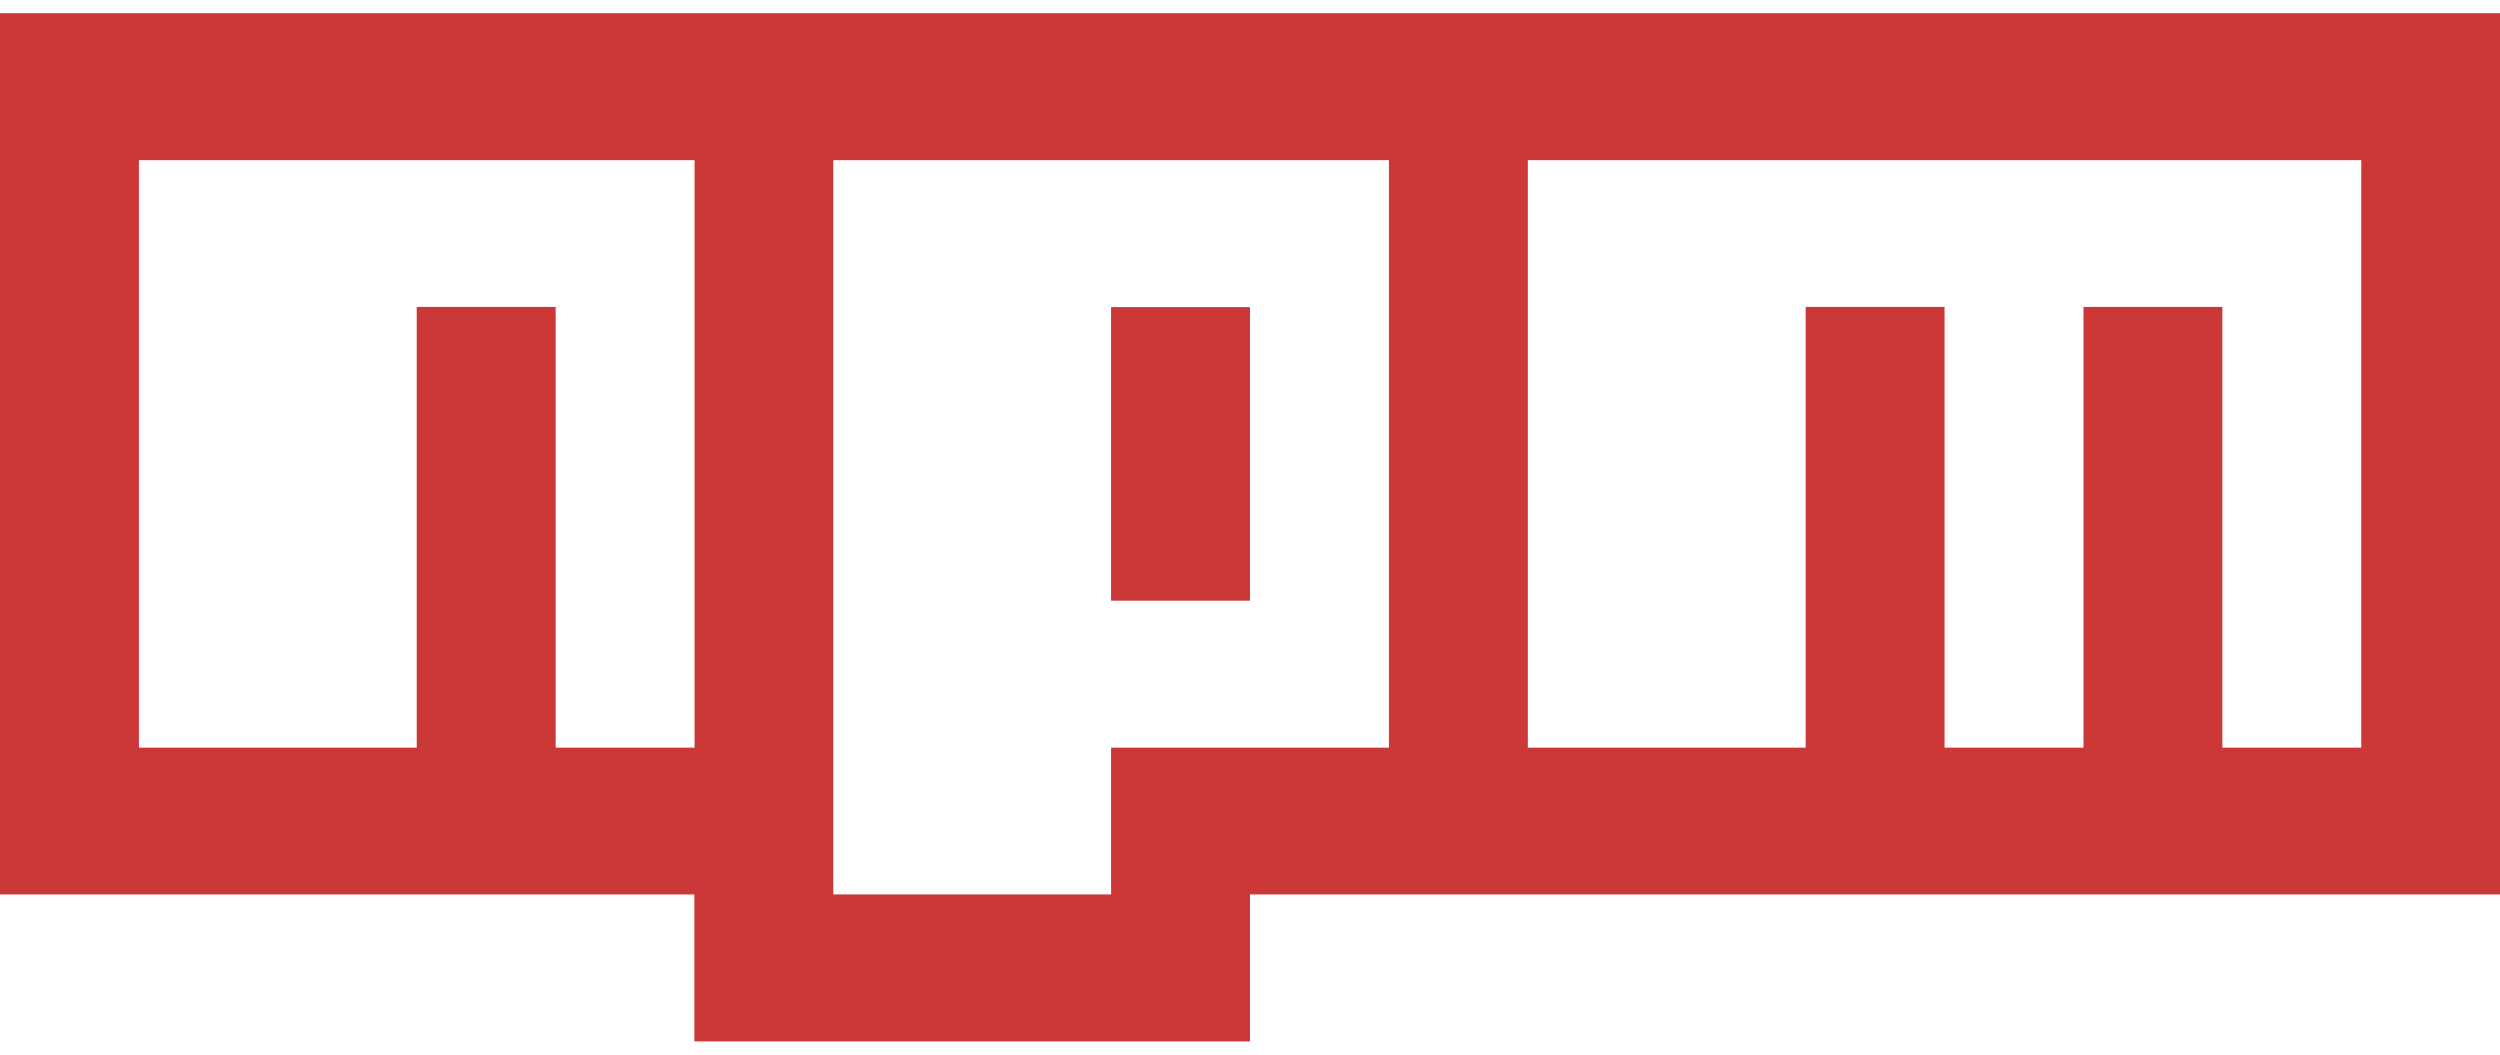 <svg width="256" height="108" viewBox="0 0 256 108" fill="none" xmlns="http://www.w3.org/2000/svg">
<path d="M0 1.35H256V91.59H128V106.64H71.102V91.59H0V1.35ZM14.225 76.56H42.673V31.43H56.898V76.56H71.123V16.4H14.225V76.56ZM85.326 16.4V91.59H113.775V76.56H142.225V16.4H85.326ZM113.775 31.45H128V61.51H113.775V31.45ZM156.449 16.4V76.56H184.898V31.43H199.123V76.56H213.347V31.43H227.572V76.56H241.796V16.4H156.449Z" fill="#CB3837"/>
</svg>
